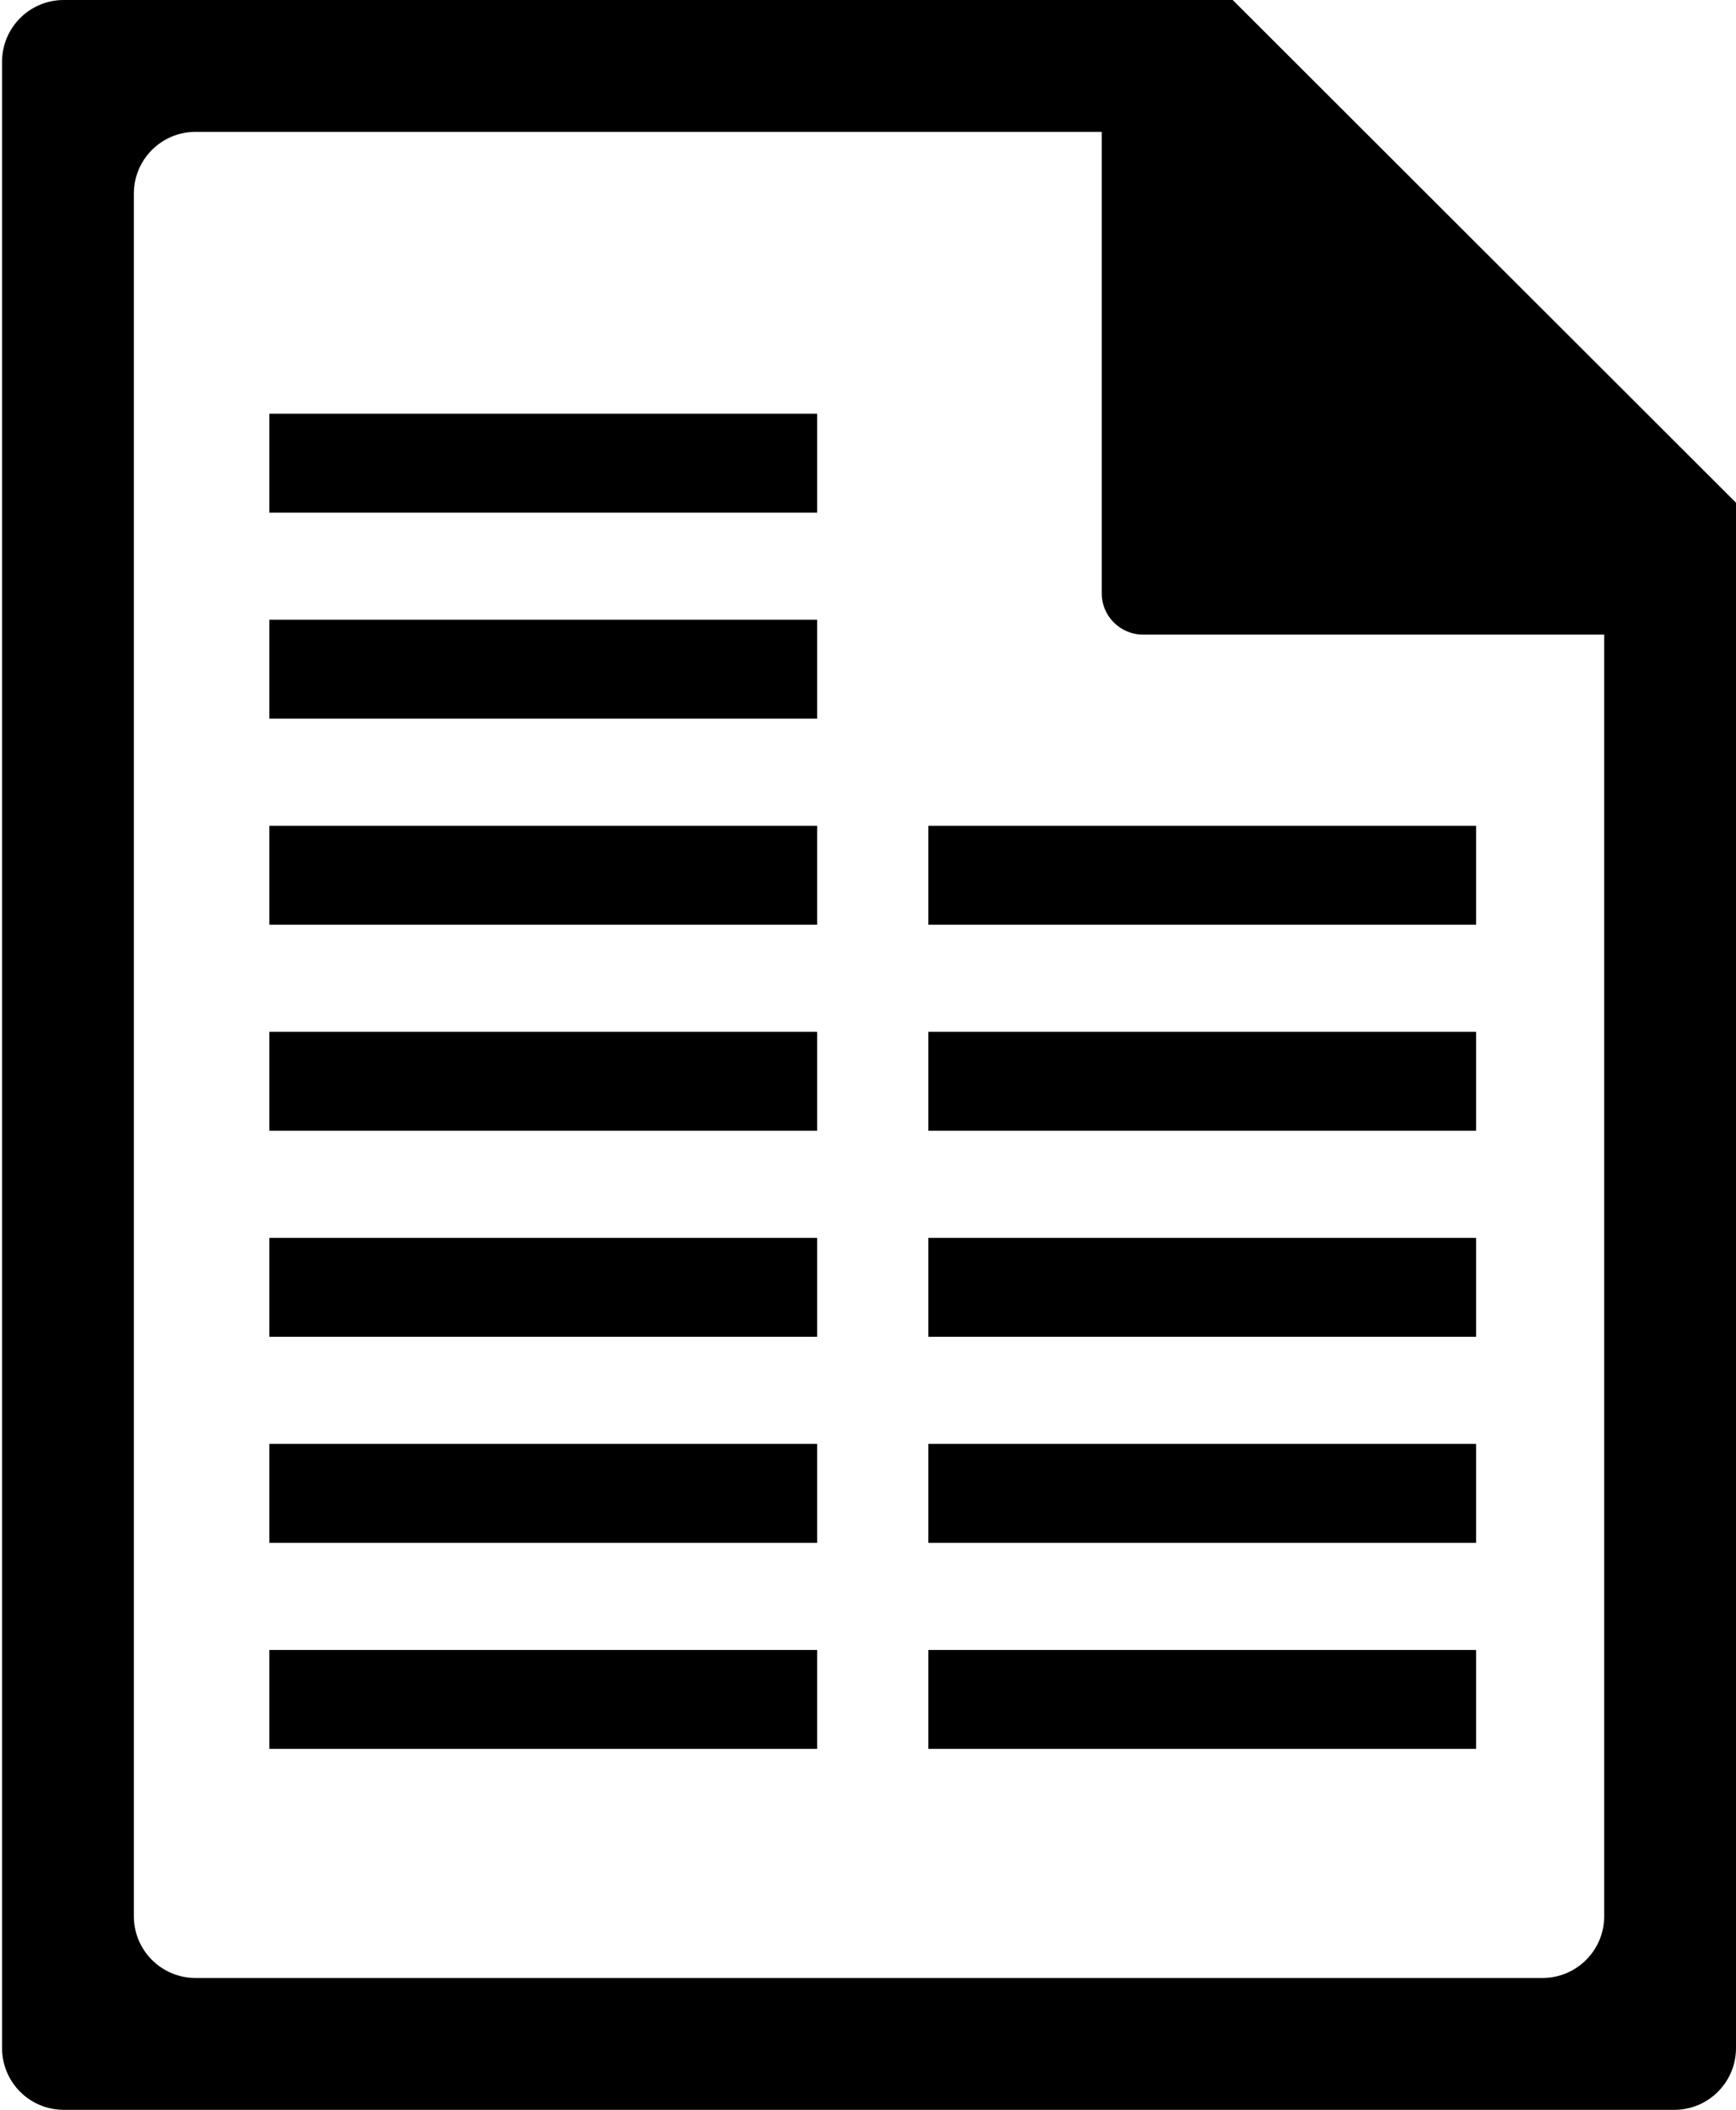 <?xml version="1.0" encoding="utf-8"?>
<!-- Generator: Adobe Illustrator 21.1.0, SVG Export Plug-In . SVG Version: 6.00 Build 0)  -->
<svg version="1.1" id="Layer_2" xmlns="http://www.w3.org/2000/svg" xmlns:xlink="http://www.w3.org/1999/xlink" x="0px" y="0px"
	 viewBox="0 0 421.5 512" style="enable-background:new 0 0 421.5 512;" xml:space="preserve">
<g>
	<path d="M421.5,122L299.3,0H15.5c-8.3,0-15,6.7-15,15v482c0,8.3,6.7,15,15,15h391c8.3,0,15-6.7,15-15V122z M389.5,465
		c0,8.3-6.7,15-15,15h-327c-8.3,0-15-6.7-15-15V47c0-8.3,6.7-15,15-15h220v112c0,5.5,4.5,10,10,10h112V465z"/>
	<path d="M65.4,124.4h133v-24h-133C65.4,100.4,65.4,124.4,65.4,124.4z M65.4,174.4h133v-24h-133C65.4,150.4,65.4,174.4,65.4,174.4z
		 M65.4,224.4h133v-24h-133C65.4,200.4,65.4,224.4,65.4,224.4z M65.4,274.4h133v-24h-133C65.4,250.4,65.4,274.4,65.4,274.4z
		 M65.4,324.4h133v-24h-133C65.4,300.4,65.4,324.4,65.4,324.4z M65.4,374.4h133v-24h-133C65.4,350.4,65.4,374.4,65.4,374.4z
		 M65.4,424.4h133v-24h-133C65.4,400.4,65.4,424.4,65.4,424.4z M225.4,224.4h133v-24h-133V224.4z M225.4,274.4h133v-24h-133V274.4z
		 M225.4,324.4h133v-24h-133V324.4z M225.4,374.4h133v-24h-133V374.4z M225.4,424.4h133v-24h-133V424.4z"/>
</g>
</svg>
